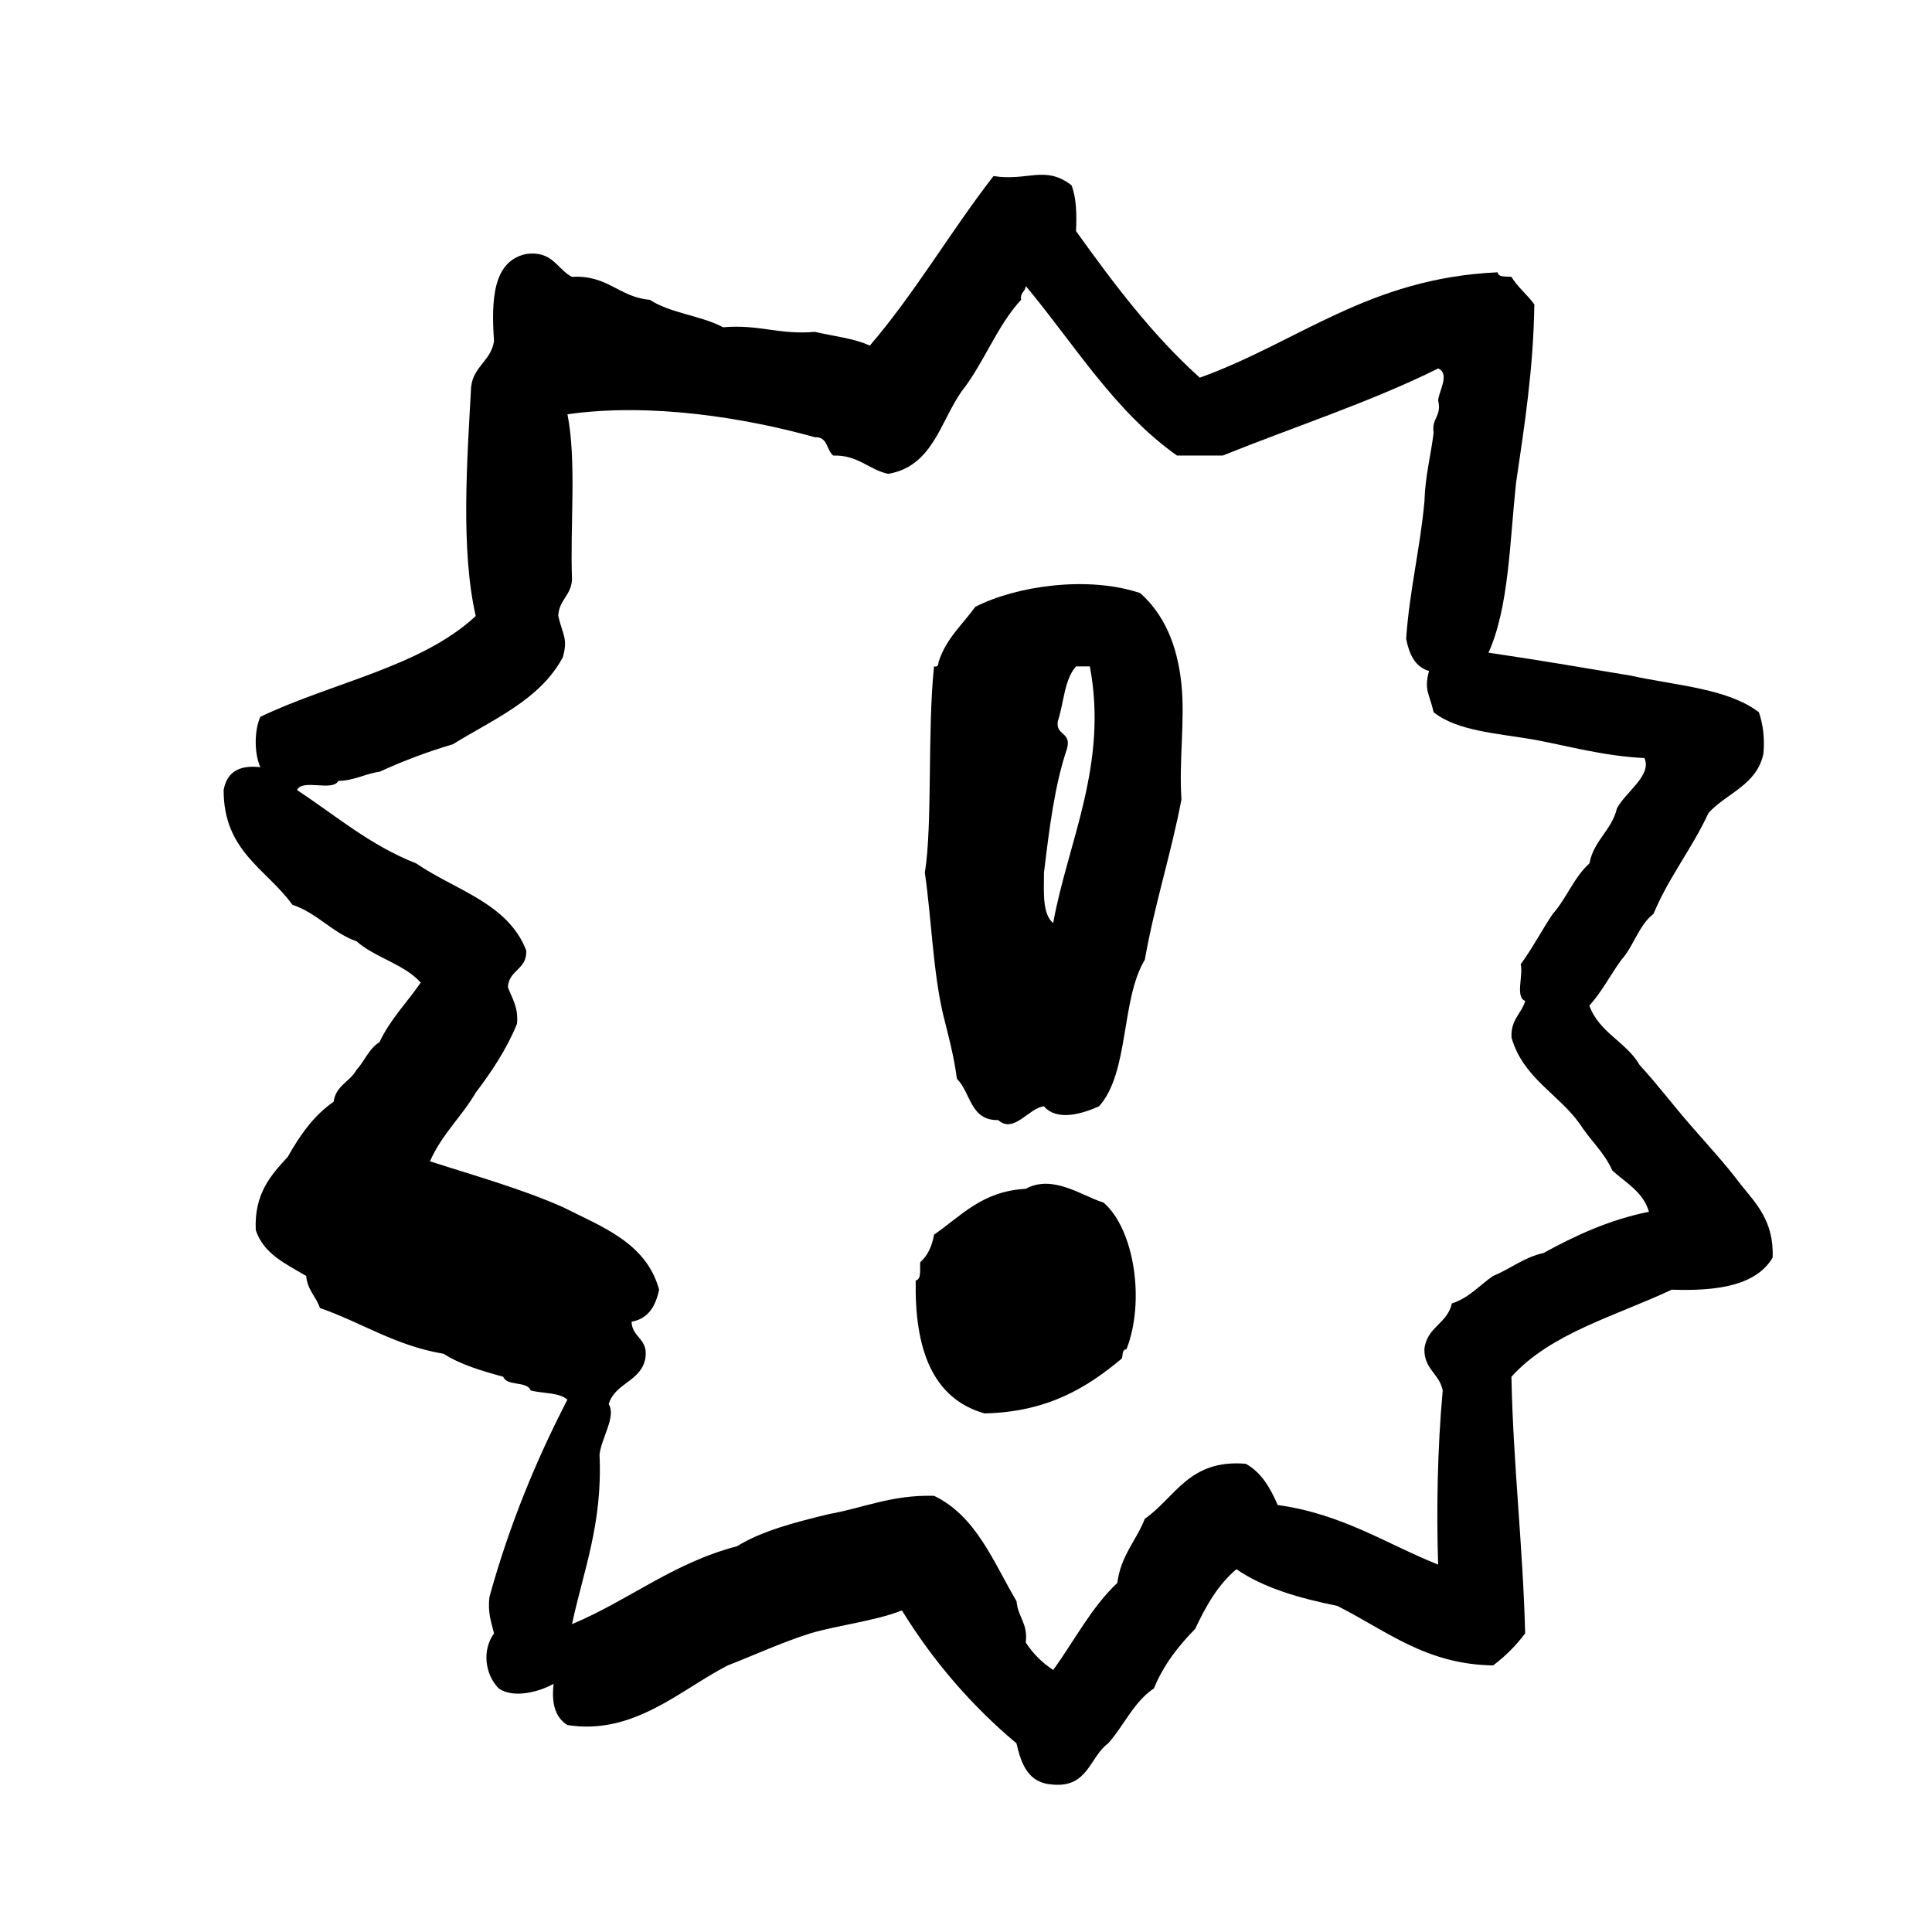 <?xml version="1.0" encoding="utf-8"?>
<!-- Generator: Adobe Illustrator 16.0.0, SVG Export Plug-In . SVG Version: 6.00 Build 0)  -->
<!DOCTYPE svg PUBLIC "-//W3C//DTD SVG 1.1//EN" "http://www.w3.org/Graphics/SVG/1.1/DTD/svg11.dtd">
<svg version="1.1" id="Layer_1" xmlns="http://www.w3.org/2000/svg"  x="0px" y="0px"
	 width="120px" height="120px" viewBox="4 4 120 120" style="enable-background:new 4 4 120 120;" xml:space="preserve">
<g id="warning2">
	<g>
		<path d="M112.111,77.557c-0.977-1.303-2.076-2.476-3.135-3.701c-1.061-1.215-2.037-2.515-3.131-3.7
			c-0.828-1.443-2.531-2.02-3.129-3.7c0.773-0.836,1.312-1.913,1.995-2.845c0.763-0.848,1.078-2.146,1.988-2.847
			c0.95-2.278,2.396-4.058,3.416-6.263c1.122-1.246,3.012-1.73,3.416-3.699c0.089-1.036-0.044-1.853-0.283-2.562
			c-1.931-1.487-5.174-1.661-7.972-2.278c-2.926-0.491-5.844-0.986-8.823-1.423c1.269-2.812,1.315-6.845,1.709-10.53
			c0.522-3.558,1.081-7.081,1.138-11.104c-0.439-0.604-1.025-1.058-1.423-1.707c-0.333-0.045-0.812,0.048-0.854-0.285
			c-7.996,0.354-12.364,4.332-18.502,6.545c-2.949-2.65-5.351-5.844-7.688-9.106c0.055-1.101,0.012-2.099-0.281-2.847
			c-1.654-1.269-2.734-0.228-4.842-0.571c-2.657,3.414-4.877,7.269-7.685,10.532c-0.973-0.452-2.257-0.586-3.414-0.854
			c-2.19,0.197-3.504-0.481-5.694-0.285c-1.36-0.726-3.301-0.874-4.552-1.706c-1.927-0.162-2.617-1.561-4.842-1.424
			c-0.935-0.487-1.198-1.645-2.843-1.422c-2.033,0.437-2.181,2.755-1.996,5.407c-0.181,1.237-1.282,1.564-1.422,2.845
			c-0.248,4.55-0.657,10.121,0.287,14.234c-3.387,3.16-8.954,4.14-13.379,6.262c-0.384,0.859-0.384,2.272,0,3.129
			c-1.397-0.162-2.097,0.371-2.28,1.425c-0.006,3.806,2.681,4.912,4.27,7.116c1.561,0.53,2.451,1.726,3.989,2.276
			c1.159,1.021,2.956,1.409,3.983,2.562c-0.85,1.237-1.896,2.278-2.561,3.7c-0.655,0.391-0.916,1.172-1.422,1.707
			c-0.392,0.746-1.296,0.98-1.427,1.994c-1.233,0.852-2.093,2.078-2.845,3.416c-1.041,1.139-2.093,2.271-1.992,4.553
			c0.495,1.498,1.882,2.104,3.131,2.849c0.075,0.875,0.618,1.276,0.854,1.991c2.602,0.906,4.681,2.342,7.684,2.845
			c1.041,0.668,2.362,1.06,3.703,1.427c0.239,0.611,1.469,0.239,1.707,0.854c0.76,0.188,1.781,0.117,2.278,0.568
			c-1.941,3.754-3.607,7.781-4.838,12.239c-0.127,0.978,0.113,1.595,0.282,2.276c-0.77,1.062-0.547,2.566,0.285,3.416
			c0.966,0.688,2.675,0.15,3.416-0.284c-0.156,1.293,0.148,2.129,0.855,2.562c4.125,0.658,7.044-2.218,9.963-3.703
			c1.703-0.664,3.324-1.418,5.121-1.99c1.834-0.538,3.991-0.756,5.694-1.424c1.955,3.17,4.328,5.916,7.116,8.256
			c0.301,1.312,0.739,2.488,2.276,2.561c2.175,0.186,2.267-1.719,3.418-2.561c0.983-1.104,1.592-2.582,2.843-3.416
			c0.605-1.485,1.534-2.643,2.564-3.7c0.666-1.421,1.423-2.752,2.561-3.701c1.682,1.164,3.896,1.796,6.262,2.278
			c3.043,1.529,5.494,3.636,9.681,3.697c0.757-0.567,1.419-1.232,1.989-1.99c-0.141-5.456-0.742-10.451-0.853-15.938
			c2.425-2.7,6.476-3.774,9.96-5.409c2.854,0.098,5.245-0.262,6.266-1.994C114.184,79.848,113.084,78.768,112.111,77.557z
			 M99.873,81.825c-1.243,0.278-2.053,0.987-3.132,1.425c-0.847,0.576-1.484,1.361-2.564,1.709c-0.265,1.25-1.565,1.465-1.706,2.843
			c-0.014,1.251,0.94,1.525,1.139,2.563c-0.332,3.611-0.393,7.502-0.285,10.816c-3.252-1.304-5.956-3.148-9.963-3.701
			c-0.463-1.058-1.008-2.027-1.989-2.562c-3.522-0.297-4.365,2.089-6.265,3.416c-0.535,1.361-1.498,2.297-1.709,3.983
			c-1.614,1.516-2.666,3.594-3.983,5.408c-0.687-0.451-1.259-1.02-1.705-1.707c0.149-1.196-0.499-1.59-0.571-2.562
			c-1.445-2.444-2.498-5.283-5.123-6.548c-2.637-0.073-4.375,0.753-6.547,1.138c-2.06,0.503-4.106,1.019-5.694,1.994
			c-3.983,1.042-6.704,3.354-10.248,4.838c0.721-3.358,1.908-6.253,1.709-10.53c0.119-1.054,1.05-2.371,0.571-3.134
			c0.384-1.319,2.011-1.403,2.276-2.844c0.199-1.242-0.822-1.269-0.857-2.276c1.05-0.187,1.497-0.975,1.711-1.992
			c-0.795-2.904-3.52-3.886-5.977-5.125c-2.564-1.138-5.458-1.943-8.254-2.847c0.717-1.653,1.97-2.771,2.847-4.271
			c0.98-1.295,1.896-2.656,2.559-4.27c0.095-1.043-0.314-1.58-0.567-2.275c0.057-1.083,1.196-1.082,1.14-2.277
			c-1.134-2.95-4.417-3.744-6.834-5.41c-2.862-1.118-4.994-2.972-7.401-4.554c0.318-0.725,2.202,0.115,2.562-0.569
			c1.019-0.023,1.646-0.442,2.562-0.569c1.434-0.657,2.942-1.233,4.554-1.707c2.518-1.562,5.41-2.751,6.832-5.409
			c0.329-1.188-0.023-1.403-0.287-2.562c0.041-1.004,0.815-1.271,0.854-2.277c-0.126-3.383,0.294-7.315-0.282-10.248
			c5.218-0.746,11.132,0.244,15.371,1.425c0.803-0.045,0.711,0.805,1.136,1.138c1.559-0.041,2.173,0.863,3.414,1.138
			c2.759-0.47,3.23-3.225,4.558-5.123c1.385-1.746,2.192-4.069,3.7-5.692c-0.081-0.46,0.268-0.491,0.287-0.855
			c3.021,3.617,5.501,7.782,9.393,10.532h2.844c4.462-1.798,9.197-3.33,13.379-5.409c0.77,0.337,0,1.486,0,1.993
			c0.229,0.986-0.424,1.093-0.282,1.992c-0.176,1.44-0.528,2.703-0.571,4.271c-0.271,2.95-0.927,5.522-1.138,8.537
			c0.192,0.947,0.54,1.74,1.423,1.996c-0.328,1.185,0.023,1.403,0.286,2.562c1.474,1.183,3.998,1.312,6.261,1.707
			c2.235,0.421,4.297,1.015,6.832,1.14c0.487,1.08-1.199,2.13-1.709,3.129c-0.33,1.378-1.441,1.976-1.707,3.416
			c-0.957,0.846-1.425,2.182-2.277,3.132c-0.685,1.022-1.269,2.146-1.993,3.131c0.174,0.68-0.356,2.065,0.284,2.276
			c-0.241,0.804-0.918,1.167-0.853,2.277c0.708,2.516,2.943,3.509,4.272,5.407c0.625,0.986,1.496,1.728,1.988,2.85
			c0.84,0.77,1.909,1.314,2.275,2.561C103.896,79.777,101.835,80.754,99.873,81.825z M77.384,46.53
			c-0.251-2.539-1.13-4.416-2.561-5.69c-3.246-1.1-7.728-0.446-10.247,0.853c-0.794,1.104-1.819,1.977-2.276,3.415
			c-0.018,0.173-0.043,0.339-0.285,0.284c-0.419,3.97-0.086,9.812-0.571,12.811c0.417,2.901,0.506,6.135,1.138,8.822
			c0.322,1.295,0.668,2.558,0.855,3.984c0.863,0.844,0.816,2.6,2.562,2.561c0.981,0.873,1.89-0.754,2.843-0.854
			c0.842,0.966,2.446,0.433,3.418,0c1.893-2.09,1.346-6.623,2.848-9.105c0.609-3.471,1.625-6.536,2.275-9.961
			C77.219,51.282,77.607,48.781,77.384,46.53z M69.414,61.333c-0.674-0.561-0.578-1.888-0.571-3.131
			c0.329-2.713,0.657-5.417,1.427-7.688c0.303-1.062-0.707-0.811-0.57-1.707c0.378-1.14,0.408-2.629,1.138-3.416h0.854
			C72.846,51.493,70.314,56.339,69.414,61.333z M72.545,78.695c-1.318-0.397-3.143-1.783-4.836-0.855
			c-2.707,0.143-4.01,1.686-5.694,2.848c-0.128,0.729-0.401,1.308-0.854,1.707c-0.049,0.426,0.099,1.053-0.285,1.141
			c-0.072,4.246,1.025,7.322,4.271,8.254c3.955-0.087,6.412-1.633,8.537-3.415c0.062-0.222,0.008-0.562,0.284-0.571
			C75.141,84.795,74.445,80.34,72.545,78.695z"/>
	</g>
</g>
</svg>
